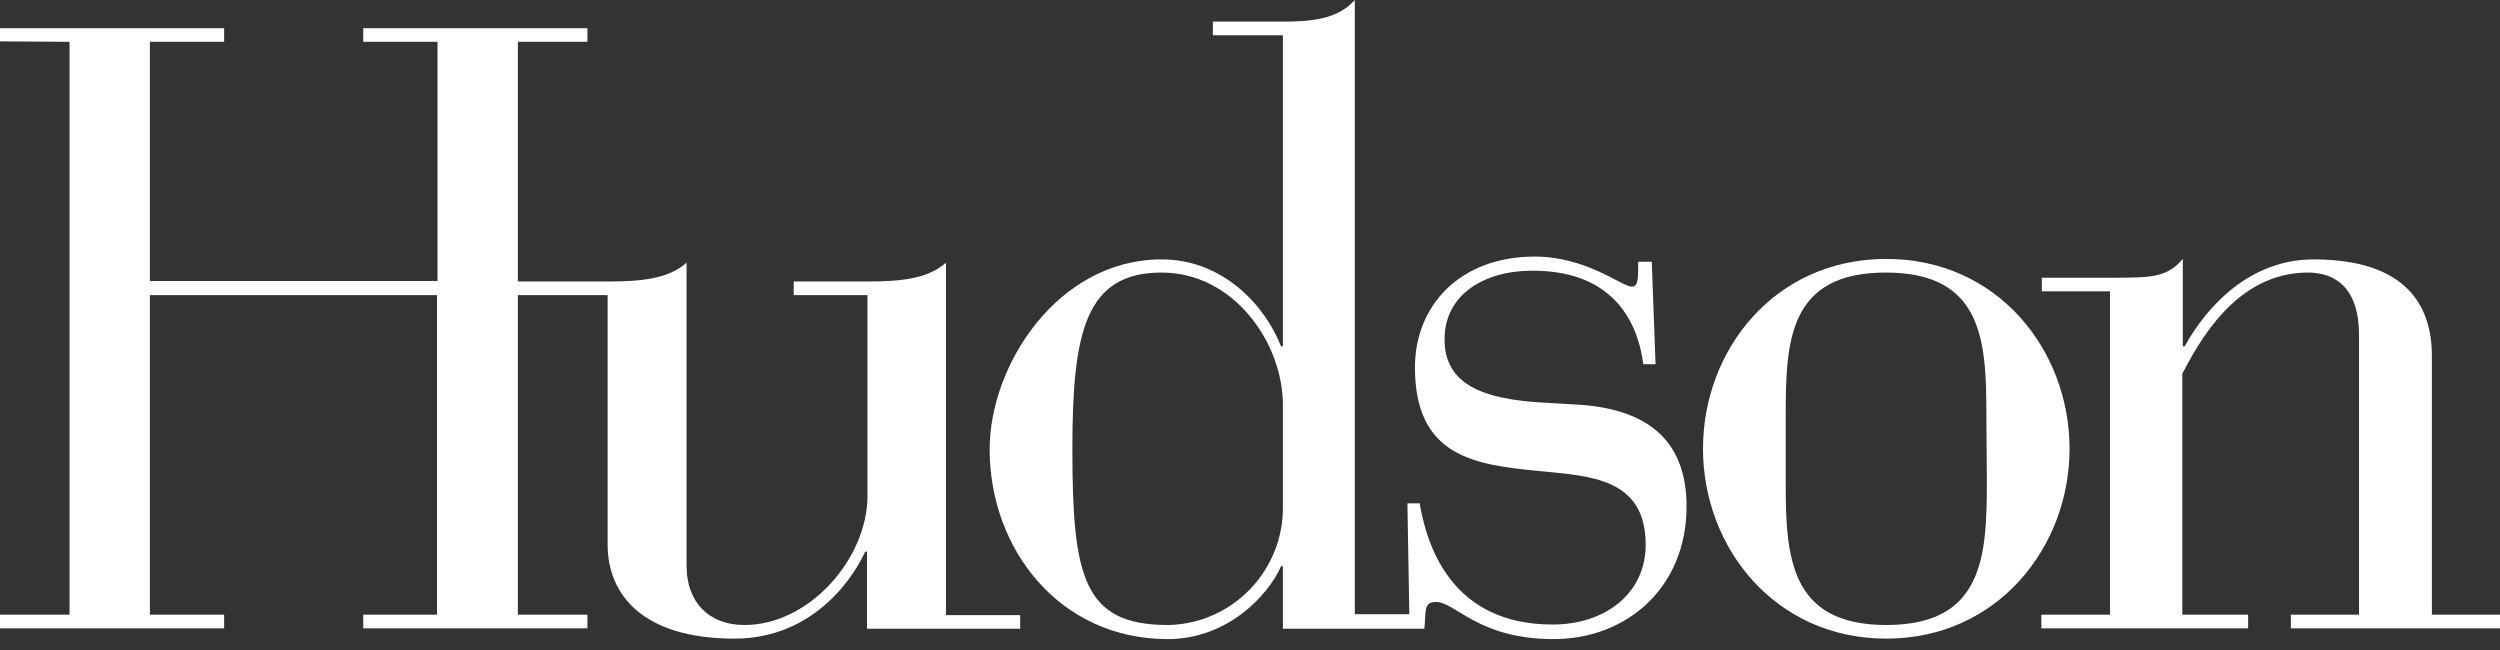 <svg width="100" height="26" viewBox="0 0 100 26" fill="none" xmlns="http://www.w3.org/2000/svg">
<rect x="0" y="0" width="100" height="26" fill="#333333" stroke="none"/>
<path d="M37.838 24.587V10.508C37.087 11.184 35.902 11.259 34.699 11.259H31.748V11.805H34.699V19.831C34.699 22.331 32.387 25 29.774 25C28.346 25 27.462 24.079 27.462 22.632V10.508C26.71 11.184 25.526 11.259 24.323 11.259H20.714V1.673H23.496V1.128H14.53V1.673H17.5V11.241H5.996V1.673H8.966V1.128H0V1.654L2.782 1.673V24.587H0V25.132H8.966V24.587H5.996V11.805H17.481V24.587H14.53V25.132H23.496V24.587H20.714V11.805H24.305V21.786C24.305 23.741 25.658 25.545 29.38 25.545C32.707 25.545 34.267 22.838 34.605 22.068H34.681V25.15H40.808V24.605H37.838V24.587Z" fill="white"/>
<path d="M51.316 20.207C51.372 22.782 49.342 24.925 46.767 25C46.748 25 46.729 25 46.711 25C43.327 25 42.895 23.064 42.895 17.951C42.895 13.271 43.421 10.902 46.466 10.902C49.342 10.902 51.316 13.703 51.316 16.203V20.207ZM63.102 16.184L61.804 16.109C59.267 15.977 57.782 15.357 57.782 13.571C57.782 11.786 59.361 10.827 61.297 10.827C64.323 10.827 65.47 12.613 65.733 14.568H66.222L66.071 10.47H65.526V10.752C65.526 11.241 65.489 11.466 65.263 11.466C64.887 11.466 63.459 10.263 61.391 10.263C58.402 10.263 56.598 12.218 56.598 14.699C56.598 18.271 59.004 18.59 61.504 18.835C63.534 19.041 65.827 19.079 65.827 21.786C65.827 23.741 64.21 24.981 62.105 24.981C58.083 24.981 57.086 21.88 56.786 20.132H56.297L56.372 24.568H54.192V0C53.496 0.789 52.387 0.865 51.278 0.865H48.515V1.41H51.316V13.853H51.241C50.62 12.256 48.947 10.376 46.466 10.376C42.312 10.376 39.586 14.605 39.586 17.97C39.586 21.974 42.387 25.564 46.711 25.564C49.098 25.564 50.733 23.816 51.241 22.65H51.316V25.15H56.974C57.049 24.417 56.936 24.079 57.444 24.079C58.214 24.079 59.135 25.564 62.143 25.564C65.094 25.564 67.462 23.477 67.462 20.263C67.462 17.876 66.203 16.372 63.102 16.184Z" fill="white"/>
<path d="M79.455 16.617C79.455 13.647 79.323 10.902 75.432 10.902C71.541 10.902 71.428 13.647 71.428 16.617V19.286C71.428 22.256 71.579 25 75.451 25C79.323 25 79.474 22.274 79.474 19.286L79.455 16.617ZM75.451 10.357C79.925 10.357 82.782 14.023 82.782 17.951C82.782 21.88 79.906 25.545 75.451 25.545C70.996 25.545 68.12 21.898 68.12 17.951C68.12 14.004 70.977 10.357 75.451 10.357Z" fill="white"/>
<path d="M84.399 11.654H81.673V11.109H84.399C86.053 11.109 86.673 11.109 87.312 10.357V13.853H87.387C88.29 12.218 90.019 10.376 92.538 10.376C96.241 10.376 97.275 12.218 97.275 14.229V24.587H100V25.132H91.635V24.587H94.361V13.402C94.361 11.523 93.421 10.902 92.312 10.902C89.399 10.902 87.914 13.778 87.293 14.944V24.587H89.925V25.132H81.654V24.587H84.399V11.654Z" fill="white"/>
</svg>
